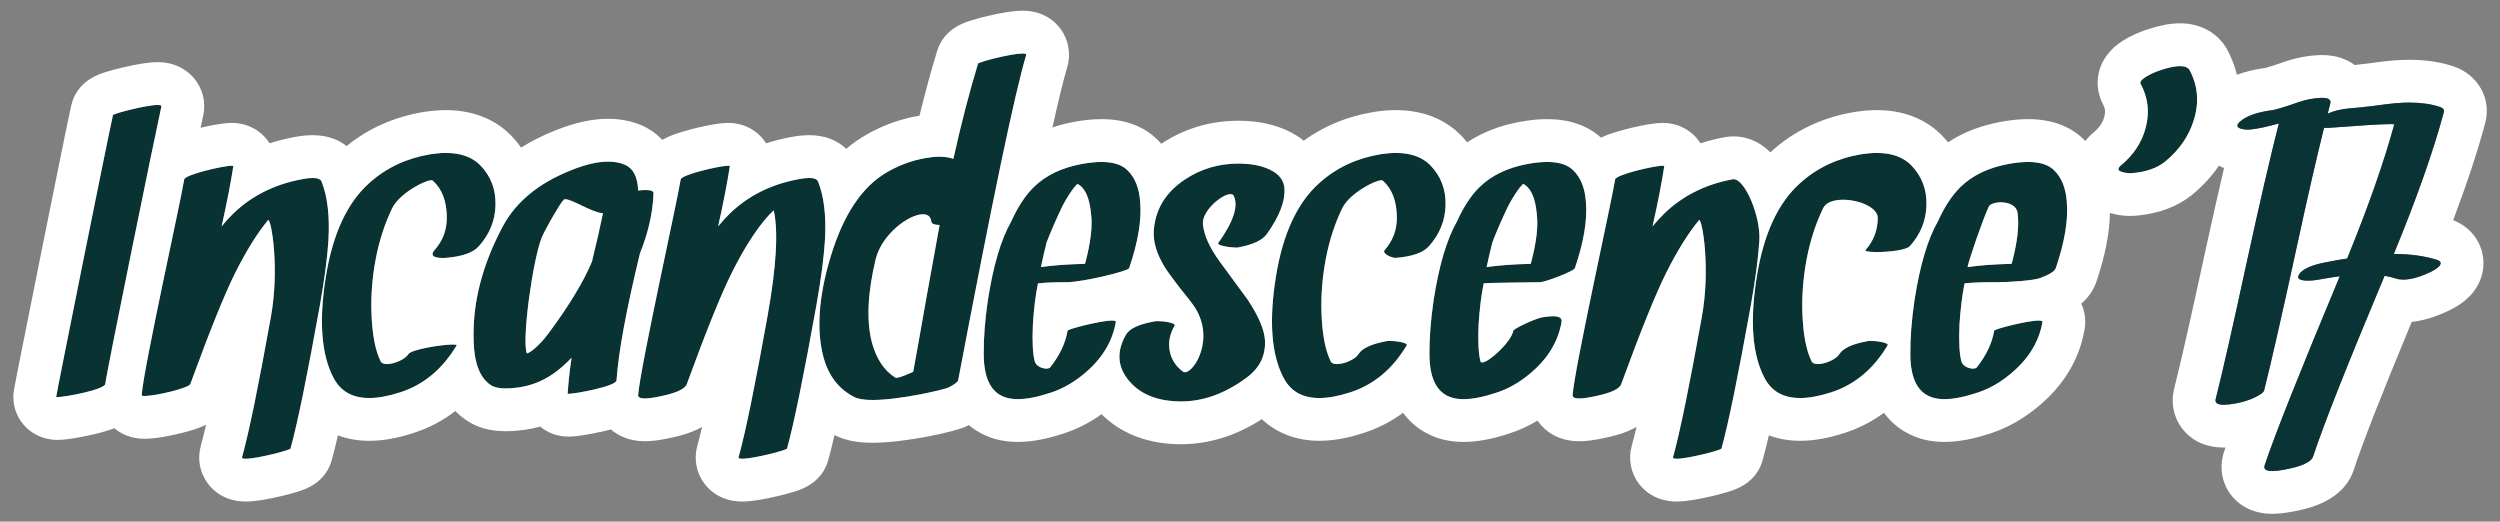 <?xml version="1.0" encoding="utf-8"?>
<!-- Generator: Adobe Illustrator 16.0.0, SVG Export Plug-In . SVG Version: 6.00 Build 0)  -->
<!DOCTYPE svg PUBLIC "-//W3C//DTD SVG 1.1//EN" "http://www.w3.org/Graphics/SVG/1.1/DTD/svg11.dtd">
<svg version="1.1" id="Layer_1" xmlns="http://www.w3.org/2000/svg" xmlns:xlink="http://www.w3.org/1999/xlink" x="0px" y="0px"
	 width="934.574px" height="194.99px" viewBox="0 0 934.574 194.99" enable-background="new 0 0 934.574 194.99"
	 xml:space="preserve">
<rect x="0" y="0" width="934.574" height="194.99" fill="#808080" stroke="none"/>
<g>
	<g>
		<path fill="#093333" d="M58.917,39.245c-4.25,0-16.56,3.21-16.7,3.81c-2.06,9.16-21.16,104.22-21.22,105.3
			c0,0.069,0.17,0.1,0.46,0.1c2.83,0,17.87-2.81,17.92-4.99c0.06-2.41,18.9-94.51,20.96-103.67
			C60.427,39.405,59.876,39.245,58.917,39.245z M120.207,67.875c-0.36-0.89-1.47-1.34-3.32-1.34c-1.12,0-2.5,0.16-4.15,0.49
			c-10.08,1.89-18.56,6.12-25.43,12.71c-1.54,1.49-3.03,3.12-4.46,4.89c1.94-8.64,3.4-16.14,4.38-22.5
			c0.01-0.11-0.21-0.17-0.61-0.17c-3.14,0-17.52,3.32-17.77,5.15c-1.09,7.27-15.15,70.38-15.89,80.57
			c-0.02,0.25,0.42,0.36,1.19,0.36c3.96,0,16.49-2.95,17.01-4.49c7.22-19.75,12.8-33.58,16.75-41.479
			c4.13-8.25,8.22-14.83,12.29-19.76c0.03-0.04,0.06-0.06,0.1-0.06c1.14,0,4.22,18.01,1.01,35.97
			c-4.64,25.88-8.24,43.46-10.82,52.73c-0.11,0.39,0.43,0.55,1.38,0.55c4.22,0,16.6-3.2,16.74-3.81c2.58-9.28,6.24-27.171,11-53.681
			c1.71-9.68,2.77-17.72,3.17-24.14C123.296,80.765,122.437,73.435,120.207,67.875z M162.887,96.135c0.7,0.21,1.55,0.31,2.57,0.31
			c0.41,0,0.84-0.02,1.3-0.05c6.13-0.52,10.22-1.98,12.28-4.38c3.95-4.41,6.01-9.45,6.19-15.12c0.22-5.95-1.69-11.02-5.76-15.2
			c-3.02-3.01-7.27-4.52-12.75-4.52c-1.8,0-3.73,0.16-5.8,0.48c-8.93,1.49-16.55,5.07-22.85,10.74
			c-8.24,7.33-13.65,18.95-16.23,34.87c-2.69,16.61-1.75,29.261,2.83,37.961c2.62,5.05,7.07,7.569,13.36,7.569
			c3.36,0,7.24-0.72,11.64-2.149c8.7-2.811,15.72-8.65,21.04-17.53c0.15-0.23-0.39-0.33-1.36-0.33c-4.04,0-15.57,1.8-16.68,3.6
			c-1.13,1.9-5.26,3.71-8,3.71c-1.14,0-2.04-0.31-2.39-1.05c-2.06-4.24-3.21-10.45-3.43-18.64c-0.18-6.47,0.37-13.021,1.63-19.67
			c1.31-6.87,3.38-13.19,6.18-18.98c2.72-5.43,12.05-10.36,14.59-10.36c0.24,0,0.42,0.05,0.53,0.14c3.49,3.09,5.24,7.73,5.24,13.92
			c0,4.58-1.52,8.58-4.56,12.02C161.316,94.795,161.457,95.685,162.887,96.135z M241.376,71.035c-0.78,0-1.72,0.06-2.81,0.19
			c-0.18-5.03-1.81-8.24-4.9-9.62c-1.84-0.8-3.94-1.19-6.32-1.19c-3.92,0-8.57,1.08-13.95,3.26c-11.91,4.75-20.33,11.62-25.25,20.61
			c-7.9,14.66-11.6,29.09-11.08,43.29c0.23,8.3,2.38,13.77,6.44,16.4c1.22,0.819,3.1,1.229,5.65,1.229c1.38,0,2.96-0.12,4.74-0.37
			c4.7-0.68,9.02-2.399,12.97-5.149c2.24-1.551,4.5-3.521,6.79-5.931c-0.69,4.7-1.18,9.17-1.46,13.4c-0.01,0.05,0.11,0.07,0.33,0.07
			c2.48,0,17.81-2.79,17.96-5.051c0.69-10.42,3.61-26.25,8.76-47.5c3.09-7.61,4.78-15.08,5.07-22.41
			C244.316,71.445,243.336,71.035,241.376,71.035z M221.296,97.775c-3.09,7.44-8.47,16.34-16.15,26.71
			c-3.46,4.71-7.17,7.569-8.06,7.569c-0.09,0-0.15-0.029-0.18-0.1c-1.84-5.15,2.29-35.1,5.67-43.29c1.26-2.98,6.72-12.57,8.16-14
			c0.13-0.13,0.33-0.19,0.59-0.19c2.5,0,10.49,5.18,13.86,5.18c0.08,0,0.16,0,0.23-0.01
			C224.507,84.175,223.126,90.215,221.296,97.775z M305.816,67.875c-0.36-0.89-1.47-1.34-3.32-1.34c-1.12,0-2.5,0.16-4.15,0.49
			c-10.08,1.89-18.56,6.12-25.43,12.71c-1.54,1.49-3.03,3.12-4.46,4.89c1.94-8.64,3.4-16.14,4.38-22.5
			c0.01-0.11-0.21-0.17-0.61-0.17c-3.14,0-17.52,3.32-17.78,5.15c-1.08,7.27-15.14,70.38-15.89,80.57
			c-0.06,0.851,0.77,1.28,2.5,1.28c1.41,0,3.41-0.29,6.01-0.85c5.84-1.21,9.07-2.721,9.7-4.561c7.22-19.75,12.8-33.58,16.75-41.479
			c4.12-8.25,8.22-14.83,12.28-19.76c1.04-1.25,2.18-2.49,3.44-3.69c1.77,7.85,1,21.05-2.32,39.6
			c-4.64,25.88-8.24,43.46-10.82,52.73c-0.11,0.39,0.43,0.55,1.38,0.55c4.22,0,16.6-3.2,16.74-3.81c2.58-9.28,6.24-27.171,11-53.681
			c1.71-9.68,2.77-17.72,3.17-24.14C308.907,80.765,308.046,73.435,305.816,67.875z M382.267,19.995c-4.2,0-16.49,3.17-16.67,3.82
			c-3.26,10.77-6.33,22.62-9.19,35.56c-1.57-0.53-3.33-0.8-5.26-0.8c-0.74,0-1.51,0.04-2.3,0.12c-6.01,0.63-11.71,2.49-17.09,5.58
			c-9.45,5.38-16.55,16.01-21.3,31.87c-4.41,14.71-5.3,27.11-2.67,37.18c1.84,7.05,5.7,12.09,11.6,15.12
			c1.48,0.77,3.9,1.08,6.81,1.08c10.28,0,26.58-3.84,28.23-4.601c2.35-1.149,3.61-2.09,3.78-2.84
			c12.77-67.22,21.24-107.73,25.43-121.53C383.747,20.165,383.217,19.995,382.267,19.995z M346.267,111.595
			c-2.35,13.4-3.98,22.54-4.89,27.4c-1.62,0.71-5.01,2.24-6.31,2.24c-0.17,0-0.3-0.03-0.39-0.09c-4.18-2.631-7.1-7.04-8.76-13.23
			c-2.06-8.13-1.58-18.49,1.46-31.09c2.31-9.3,12.39-16.72,17.62-16.72c1.76,0,2.98,0.83,3.16,2.72c0.06,0.8,1.09,1.23,3.09,1.29
			C349.987,90.875,348.327,100.035,346.267,111.595z M426.237,75.525c-0.35-5.15-1.92-9.11-4.73-11.85
			c-2.08-2.09-5.33-3.13-9.74-3.13c-2.12,0-4.52,0.24-7.18,0.72c-7.61,1.37-13.68,4.29-18.21,8.76c-3.09,3.04-5.87,7.27-8.33,12.71
			c-3.83,6.7-6.75,16.55-8.76,29.55c-1.09,7.5-1.6,14.17-1.54,20.01c0,9.51,2.97,15,8.93,16.49c1.14,0.29,2.42,0.43,3.82,0.43
			c3.4,0,7.56-0.83,12.5-2.489c4.18-1.37,8.21-3.66,12.11-6.87c6.75-5.551,10.76-12.051,12.02-19.5c0.06-0.37-0.48-0.521-1.42-0.521
			c-4.25,0-16.52,3.18-16.61,3.79c-0.81,4.69-2.98,9.271-6.53,13.74c-0.23,0.28-0.76,0.43-1.4,0.43c-1.57,0-3.87-0.88-4.36-2.75
			c-0.74-2.859-0.97-7.439-0.68-13.74c0.34-5.67,0.97-10.79,1.89-15.369c2.57-0.29,6.09-0.44,10.56-0.44c0.04,0,0.08,0.01,0.12,0.01
			c5.9,0,23.02-4.109,23.41-5.24C425.437,90.525,426.807,82.285,426.237,75.525z M405.617,98.625c-6.64,0.18-12.14,0.58-16.49,1.21
			c0.69-3.27,1.4-6.36,2.15-9.28c1.66-4.29,3.61-8.76,5.84-13.4c1.09-2.12,2.32-4.15,3.69-6.1c0.46-0.68,1.03-1.37,1.72-2.06
			c-0.05,0.04-0.08,0.05-0.08,0.05c0-0.02,0.11-0.12,0.34-0.31c0.23,0.12,0.51,0.29,0.86,0.52c2.29,1.72,3.69,5.24,4.2,10.56
			C408.487,84.455,407.737,90.725,405.617,98.625z M462.117,92.565c0.27,0,0.48-0.01,0.62-0.03c5.55-1.04,9.16-2.7,10.819-4.99
			c4.641-6.52,6.851-12.13,6.62-16.83c-0.12-3.26-2.01-5.73-5.67-7.39c-2.689-1.26-5.93-1.97-9.71-2.14c-0.6-0.03-1.2-0.04-1.8-0.04
			c-7.35,0-14,1.96-19.93,5.88c-6.98,4.58-10.88,10.68-11.68,18.29c-0.57,4.7,0.95,9.82,4.55,15.38c1.21,1.77,2.9,4.06,5.07,6.87
			c2.63,3.26,4.3,5.38,4.98,6.35c8.66,12.12,0.56,25.24-3.03,25.24c-0.28,0-0.53-0.08-0.75-0.24c-2.8-2.12-4.46-4.78-4.98-7.99
			c-0.51-3.09,0.12-6.16,1.89-9.189c0.59-1.03-4.12-1.7-6.38-1.7c-0.4,0-0.72,0.02-0.92,0.07c-5.9,1.029-9.5,2.659-10.82,4.89
			c-3.61,6.19-3.35,11.86,0.77,17.01c3.84,4.811,9.56,7.471,17.18,7.99c0.82,0.05,1.64,0.08,2.46,0.08
			c8.51,0,16.77-3.01,24.77-9.021c4.81-3.6,7.04-8.27,6.7-14c-0.29-3.949-2.439-8.96-6.45-15.029c-0.33-0.4-3.82-5.15-10.47-14.26
			c-3.78-5.21-5.87-9.84-6.27-13.91c-0.49-5.01,7.15-11.29,10.31-11.29c0.57,0,0.99,0.2,1.2,0.64c1.83,3.78-0.09,9.65-5.76,17.61
			C454.727,91.825,460.046,92.565,462.117,92.565z M521.756,96.405c0.05,0,0.11-0.01,0.16-0.01c6.13-0.52,10.22-1.98,12.28-4.38
			c3.95-4.41,6.01-9.45,6.189-15.12c0.221-5.95-1.689-11.02-5.76-15.2c-3.02-3.01-7.27-4.52-12.75-4.52c-1.8,0-3.729,0.16-5.8,0.48
			c-8.93,1.49-16.55,5.07-22.85,10.74c-8.24,7.33-13.65,18.95-16.23,34.87c-2.69,16.61-1.75,29.261,2.83,37.961
			c2.62,5.05,7.07,7.569,13.36,7.569c3.359,0,7.239-0.72,11.64-2.149c8.7-2.811,15.72-8.65,21.04-17.53
			c0.63-1.021-4.11-1.69-6.38-1.69c-0.4,0-0.72,0.021-0.92,0.061c-5.78,1.029-9.36,2.67-10.74,4.899c-1.13,1.9-5.26,3.71-8,3.71
			c-1.14,0-2.04-0.31-2.39-1.05c-2.061-4.24-3.21-10.45-3.44-18.64c-0.17-6.47,0.38-13.021,1.64-19.67
			c1.311-6.87,3.37-13.19,6.181-18.98c2.72-5.43,12.06-10.36,14.59-10.36c0.24,0,0.42,0.05,0.53,0.14
			c3.489,3.09,5.239,7.73,5.239,13.92c0,4.58-1.52,8.58-4.55,12.02C516.506,94.755,520.077,96.405,521.756,96.405z M592.867,75.525
			c-0.35-5.15-1.92-9.11-4.73-11.85c-2.09-2.09-5.33-3.13-9.739-3.13c-2.13,0-4.521,0.24-7.181,0.72
			c-7.609,1.38-13.68,4.3-18.21,8.76c-3.09,3.04-5.87,7.27-8.33,12.71c-3.83,6.7-6.75,16.55-8.76,29.55
			c-1.09,7.5-1.6,14.17-1.55,20.01c0,9.51,2.979,15.01,8.939,16.49c1.141,0.29,2.41,0.43,3.82,0.43c3.391,0,7.561-0.83,12.5-2.489
			c4.18-1.37,8.21-3.66,12.11-6.87c6.75-5.551,10.76-12.051,12.02-19.49c0.24-1.43-0.85-2.15-3.279-2.15
			c-1.08,0-2.421,0.15-4.021,0.431c-2.58,0.46-10.62,4.229-10.74,4.979c-0.699,4.13-9.149,11.88-11.63,11.88
			c-0.34,0-0.569-0.14-0.649-0.46c-0.74-2.859-0.971-7.439-0.69-13.74c0.35-5.67,0.98-10.79,1.89-15.369
			c2.58-0.29,19.87-0.381,21.131-0.44c1.949-0.05,12.569-4.09,12.97-5.23C592.056,90.525,593.437,82.285,592.867,75.525z
			 M572.247,98.625c-6.64,0.18-12.14,0.58-16.49,1.21c0.69-3.27,1.4-6.36,2.15-9.28c1.66-4.29,3.6-8.76,5.84-13.4
			c1.08-2.12,2.32-4.15,3.69-6.1c0.46-0.68,1.029-1.37,1.72-2.06c-0.05,0.04-0.08,0.05-0.08,0.05c0-0.02,0.11-0.12,0.34-0.31
			c0.23,0.12,0.51,0.29,0.851,0.52c2.3,1.72,3.699,5.24,4.21,10.56C575.107,84.455,574.367,90.725,572.247,98.625z M648.037,66.985
			c-0.12,0-0.25,0.01-0.37,0.04c-10.08,1.89-18.56,6.12-25.43,12.71c-1.54,1.49-3.03,3.12-4.47,4.89
			c1.949-8.64,3.409-16.14,4.39-22.5c0.01-0.11-0.21-0.17-0.61-0.17c-3.14,0-17.52,3.32-17.77,5.15
			c-1.09,7.28-15.15,70.38-15.891,80.57c-0.069,0.851,0.771,1.28,2.49,1.28c1.41,0,3.41-0.29,6.01-0.85
			c5.841-1.2,9.07-2.721,9.7-4.561c7.22-19.75,12.8-33.58,16.75-41.479c4.13-8.25,8.22-14.83,12.29-19.76
			c0.03-0.04,0.061-0.06,0.101-0.06c1.14,0,4.229,18.01,1.01,35.97c-4.641,25.88-8.24,43.46-10.82,52.73
			c-0.11,0.39,0.43,0.55,1.38,0.55c4.221,0,16.601-3.2,16.74-3.81c2.58-9.28,6.24-27.171,11-53.681c1.71-9.68,2.77-17.72,3.17-24.14
			C658.216,81.025,652.417,66.985,648.037,66.985z M701.596,94.225c4.49,0,11.08-0.71,12.37-2.21c3.95-4.41,6.011-9.45,6.19-15.12
			c0.22-5.95-1.69-11.02-5.76-15.2c-3.021-3.01-7.271-4.52-12.75-4.52c-1.801,0-3.74,0.16-5.801,0.48
			c-8.939,1.49-16.55,5.07-22.85,10.74c-8.24,7.33-13.66,18.95-16.229,34.87c-2.69,16.61-1.75,29.261,2.829,37.961
			c2.62,5.05,7.07,7.569,13.36,7.569c3.36,0,7.24-0.72,11.64-2.149c8.7-2.811,15.721-8.65,21.04-17.53
			c0.631-1.021-4.109-1.69-6.38-1.69c-0.399,0-0.72,0.021-0.92,0.061c-5.78,1.04-9.359,2.67-10.74,4.899
			c-1.13,1.9-5.26,3.71-8.01,3.71c-1.13,0-2.03-0.31-2.38-1.05c-2.06-4.24-3.21-10.45-3.439-18.64
			c-0.171-6.47,0.38-13.021,1.64-19.67c1.31-6.87,3.37-13.19,6.18-18.98c1.08-2.16,4.061-3.08,7.41-3.08
			c5.89,0,12.95,2.84,12.95,6.78c0,4.58-1.521,8.58-4.561,12.02C696.957,93.965,698.897,94.225,701.596,94.225z M772.636,75.525
			c-0.35-5.15-1.92-9.11-4.729-11.85c-2.08-2.09-5.33-3.13-9.74-3.13c-2.13,0-4.52,0.24-7.18,0.72c-7.62,1.37-13.69,4.29-18.21,8.76
			c-3.09,3.04-5.87,7.27-8.33,12.71c-3.84,6.7-6.76,16.55-8.76,29.55c-1.091,7.5-1.601,14.17-1.551,20.01c0,9.51,2.98,15,8.94,16.49
			c1.14,0.29,2.41,0.43,3.82,0.43c3.39,0,7.56-0.83,12.5-2.489c4.17-1.37,8.21-3.66,12.1-6.87c6.76-5.551,10.771-12.051,12.03-19.5
			c0.06-0.37-0.49-0.521-1.431-0.521c-4.25,0-16.51,3.18-16.609,3.79c-0.8,4.69-2.98,9.271-6.521,13.74
			c-0.239,0.28-0.76,0.43-1.399,0.43c-1.58,0-3.87-0.88-4.36-2.75c-0.74-2.859-0.97-7.439-0.689-13.74
			c0.35-5.67,0.979-10.79,1.89-15.369c2.58-0.29,6.1-0.44,10.57-0.44c0.25,0.01,0.5,0.01,0.76,0.01c5.79,0,14.25-0.62,16.93-1.55
			c3.5-1.32,5.44-2.55,5.84-3.69C771.827,90.525,773.207,82.285,772.636,75.525z M752.017,98.625
			c-6.641,0.18-12.141,0.58-16.49,1.21c0.689-3.27,5.76-18.04,7.99-22.68c0.46-0.9,2.38-1.52,4.47-1.52c2.83,0,5.97,1.12,6.26,4.18
			C754.876,84.455,754.136,90.725,752.017,98.625z M818.596,26.305c-0.59-1.06-1.81-1.59-3.67-1.59c-1.76,0-4.09,0.48-6.979,1.42
			c-2.29,0.75-4.2,1.61-5.75,2.58c-1.66,1.03-2.32,1.89-1.98,2.58c2.811,5.21,3.44,10.7,1.891,16.49c-1.431,5.44-4.49,10.1-9.19,14
			c-1.43,1.2-1.31,2.03,0.351,2.49c0.979,0.31,1.989,0.47,3.039,0.47c0.301,0,0.601-0.02,0.91-0.04c5.21-0.46,9.301-1.92,12.28-4.38
			c5.271-4.35,8.82-9.54,10.65-15.55C822.157,38.245,821.636,32.095,818.596,26.305z"/>
	</g>
	<path fill="none" d="M818.596,26.305c-0.59-1.06-1.81-1.59-3.67-1.59c-1.76,0-4.09,0.48-6.979,1.42c-2.29,0.75-4.2,1.61-5.75,2.58
		c-1.66,1.03-2.32,1.89-1.98,2.58c2.811,5.21,3.44,10.7,1.891,16.49c-1.431,5.44-4.49,10.1-9.19,14c-1.43,1.2-1.31,2.03,0.351,2.49
		c0.979,0.31,1.989,0.47,3.039,0.47c0.301,0,0.601-0.02,0.91-0.04c5.21-0.46,9.301-1.92,12.28-4.38
		c5.271-4.35,8.82-9.54,10.65-15.55C822.157,38.245,821.636,32.095,818.596,26.305z M405.106,66.675c0,0.06-0.03,0.09-0.09,0.09
		 M818.596,26.305c-0.59-1.06-1.81-1.59-3.67-1.59c-1.76,0-4.09,0.48-6.979,1.42c-2.29,0.75-4.2,1.61-5.75,2.58
		c-1.66,1.03-2.32,1.89-1.98,2.58c2.811,5.21,3.44,10.7,1.891,16.49c-1.431,5.44-4.49,10.1-9.19,14c-1.43,1.2-1.31,2.03,0.351,2.49
		c0.979,0.31,1.989,0.47,3.039,0.47c0.301,0,0.601-0.02,0.91-0.04c5.21-0.46,9.301-1.92,12.28-4.38
		c5.271-4.35,8.82-9.54,10.65-15.55C822.157,38.245,821.636,32.095,818.596,26.305z M818.596,26.305c-0.59-1.06-1.81-1.59-3.67-1.59
		c-1.76,0-4.09,0.48-6.979,1.42c-2.29,0.75-4.2,1.61-5.75,2.58c-1.66,1.03-2.32,1.89-1.98,2.58c2.811,5.21,3.44,10.7,1.891,16.49
		c-1.431,5.44-4.49,10.1-9.19,14c-1.43,1.2-1.31,2.03,0.351,2.49c0.979,0.31,1.989,0.47,3.039,0.47c0.301,0,0.601-0.02,0.91-0.04
		c5.21-0.46,9.301-1.92,12.28-4.38c5.271-4.35,8.82-9.54,10.65-15.55C822.157,38.245,821.636,32.095,818.596,26.305z"/>
	<path fill="#FFFFFF" d="M917.027,24.755c-4.82-1.59-10.311-2.4-16.311-2.4c-2.12,0-4.35,0.1-6.63,0.3h-0.1
		c-2.05,0.19-4.99,0.55-9,1.1c-2.04,0.25-3.58,0.43-4.75,0.54c-2.76-2.05-6.7-3.71-12.25-3.71c-0.57,0-1.16,0.02-1.771,0.06h-0.109
		c-2.84,0.18-5.771,0.66-8.74,1.42l-0.15,0.04l-0.149,0.04c-0.931,0.26-2.57,0.76-7.07,2.31c-1.81,0.58-2.72,0.83-3.08,0.93
		c-4.01,0.55-7.56,1.4-10.689,2.57c-0.771-3.11-1.921-6.15-3.46-9.08l-0.091-0.17l-0.09-0.17c-3.47-6.24-9.91-9.82-17.66-9.82
		c-3.489,0-7.399,0.73-11.939,2.21c-3.53,1.15-6.57,2.53-9.24,4.2c-10.22,6.35-11.229,16.54-7.84,23.32l0.11,0.22l0.109,0.21
		c0.88,1.62,1.021,2.92,0.53,4.77l-0.01,0.03l-0.011,0.03c-0.359,1.37-1.159,3.46-3.93,5.76l-0.08,0.06
		c-1.16,0.98-2.18,2.05-3.05,3.19c-0.14-0.14-0.271-0.28-0.41-0.42c-5.18-5.15-12.25-7.76-21-7.76c-3.12,0-6.399,0.32-10.04,0.99
		c-7.57,1.36-14.229,3.94-19.89,7.68c-0.74-0.91-1.53-1.8-2.37-2.67l-0.16-0.16c-4.2-4.2-11.79-9.21-24.06-9.21
		c-2.62,0-5.41,0.23-8.29,0.69l-0.07,0.01l-0.07,0.01c-11.93,1.99-22.319,6.9-30.89,14.6c-0.17,0.15-0.34,0.3-0.51,0.45
		c-4.96-4.89-10.19-5.94-13.78-5.94c-1.13,0-2.27,0.1-3.38,0.32c-3.09,0.58-6.08,1.34-8.96,2.27c-0.48-0.77-1.03-1.5-1.65-2.19
		c-1.81-2.03-5.85-5.43-12.5-5.43c-4.52,0-11.89,1.85-14.05,2.42c-2.82,0.74-5.24,1.51-7.18,2.28c-0.641,0.25-1.24,0.52-1.82,0.79
		c-5.09-4.58-11.84-6.91-20.1-6.91c-3.11,0-6.4,0.32-10.04,0.98c-7.57,1.37-14.23,3.95-19.891,7.69
		c-0.739-0.91-1.529-1.81-2.37-2.67l-0.079-0.08l-0.07-0.08c-4.21-4.2-11.79-9.21-24.07-9.21c-2.62,0-5.41,0.23-8.29,0.68
		l-0.069,0.02l-0.07,0.01c-9.78,1.63-18.53,5.22-26.08,10.71c-1.811-1.47-3.88-2.75-6.19-3.8c-4.56-2.12-9.83-3.33-15.649-3.59
		c-0.87-0.04-1.71-0.06-2.53-0.06c-5.25,0-10.29,0.72-15.09,2.14c-4.8,1.43-9.36,3.56-13.64,6.39c-0.04,0.02-0.09,0.05-0.13,0.08
		c-0.44-0.5-0.89-0.98-1.37-1.45c-5.18-5.15-12.24-7.76-21-7.76c-3.11,0-6.4,0.32-10.04,0.98c-2.9,0.53-5.66,1.23-8.29,2.11
		c2.33-10.51,4.17-18.01,5.51-22.44l0.01-0.04l0.01-0.04c1.46-4.91,0.51-10.29-2.55-14.38c-1.87-2.51-6.2-6.73-14.15-6.73
		c-3.21,0-7.79,0.71-13.59,2.11c-1.51,0.37-3.73,0.93-5.76,1.57c-2.52,0.79-10.16,3.17-12.65,11.57c-2.27,7.46-4.45,15.5-6.53,24
		c-6.97,1.15-13.65,3.54-19.92,7.14c-2.63,1.49-5.11,3.25-7.46,5.25c-2.82-2.68-7.21-5.1-13.86-5.1c-2.15,0-4.49,0.25-7.15,0.77
		c-3.09,0.58-6.08,1.34-8.96,2.28c-0.49-0.77-1.04-1.51-1.66-2.2c-1.81-2.03-5.85-5.43-12.5-5.43c-4.52,0-11.89,1.85-14.04,2.42
		c-2.83,0.74-5.24,1.51-7.19,2.28c-1.26,0.5-2.39,1.05-3.42,1.63c-2.71-2.88-5.59-4.49-7.41-5.29l-0.06-0.03l-0.06-0.03
		c-3.85-1.67-8.13-2.52-12.7-2.52c-6.04,0-12.57,1.44-19.94,4.42c-4.58,1.83-8.79,3.95-12.62,6.34c-1.14-1.62-2.42-3.17-3.85-4.63
		l-0.07-0.08l-0.08-0.08c-4.21-4.2-11.79-9.21-24.07-9.21c-2.62,0-5.41,0.23-8.29,0.68l-0.07,0.01l-0.07,0.01
		c-10.94,1.83-20.59,6.11-28.72,12.74c-2.81-2.24-6.89-4.08-12.68-4.08c-2.15,0-4.49,0.25-7.15,0.77c-3.09,0.58-6.08,1.34-8.96,2.28
		c-0.49-0.77-1.04-1.51-1.66-2.2c-1.81-2.03-5.85-5.43-12.49-5.43c-3.42,0-8.45,1.05-11.64,1.82c0.42-2.01,0.75-3.53,0.96-4.47
		l0.02-0.06l0.01-0.07c1.05-4.85-0.13-9.83-3.24-13.68c-1.88-2.33-6.18-6.25-13.81-6.25h-0.01c-3.22,0-7.82,0.72-13.65,2.13
		c-2.11,0.51-4.15,1.06-5.73,1.55c-2.67,0.83-10.79,3.36-12.91,12.54l-0.01,0.04l-0.01,0.04c-1.12,4.98-6.64,32.21-11.43,56.04
		c-10.04,49.9-10.07,50.45-10.15,51.93l-0.03,0.421v0.43c0,9.02,7.23,16.09,16.46,16.09c4.65,0,12.78-1.89,13.69-2.11
		c3-0.71,5.55-1.47,7.58-2.26c2.41,2.03,6.09,3.95,11.42,3.95c4.65,0,11.13-1.5,13.7-2.15c2.59-0.649,5.97-1.5,9.19-3.109
		c-0.72,3.13-1.37,5.76-1.97,7.89l-0.01,0.05l-0.01,0.061c-1.34,4.939-0.33,10.1,2.78,14.16c1.87,2.449,6.19,6.56,14.04,6.56
		c3.21,0,7.8-0.71,13.65-2.12c2.12-0.51,4.16-1.06,5.74-1.55c2.63-0.811,10.52-3.26,12.82-12.04c0.69-2.48,1.44-5.49,2.25-9.021
		c3.58,1.33,7.51,2.03,11.7,2.03c5.1,0,10.53-0.96,16.59-2.939c5.71-1.841,10.92-4.58,15.6-8.19c1.36,1.39,2.87,2.62,4.53,3.7
		c3.92,2.59,8.64,3.84,14.41,3.84c2.12,0,4.38-0.17,6.9-0.51l0.08-0.01l0.08-0.011c1.95-0.29,3.86-0.689,5.73-1.21
		c2.17,1.811,5.66,3.761,10.58,3.761c4.54,0,13.16-2.021,13.52-2.101c0.82-0.189,1.6-0.39,2.34-0.59c2.57,2.24,6.63,4.42,12.67,4.42
		c2.6,0,5.56-0.38,9.31-1.2c2.63-0.54,7.52-1.56,12.09-4.14c-0.65,2.76-1.24,5.11-1.78,7.05l-0.01,0.05l-0.01,0.061
		c-1.34,4.939-0.33,10.1,2.78,14.16c1.87,2.449,6.2,6.56,14.04,6.56c3.21,0,7.8-0.71,13.65-2.12c2.12-0.51,4.16-1.06,5.74-1.55
		c2.63-0.82,10.52-3.26,12.82-12.04c0.7-2.521,1.46-5.57,2.28-9.16c0.03,0.021,0.07,0.03,0.1,0.05c3.76,1.94,8.26,2.851,14.13,2.851
		c11.89,0,30.46-4.011,34.91-6.061l0.17-0.08l0.17-0.08c0.22-0.109,0.47-0.229,0.74-0.369c3.88,3.239,7.97,4.72,10.61,5.38
		c2.4,0.6,4.99,0.899,7.7,0.899c5.18,0,10.92-1.08,17.55-3.3c4.76-1.58,9.38-3.939,13.77-7.06c5.04,5.06,13.24,10.229,26.05,11.1
		c1.18,0.08,2.37,0.12,3.54,0.12c10.52,0,20.69-3.15,30.3-9.37c5.54,5.22,12.99,8.09,21.48,8.09c5.1,0,10.529-0.96,16.59-2.939
		c5.359-1.73,10.279-4.24,14.729-7.54c4.8,6.6,11.261,9.08,14.92,10c2.4,0.6,4.99,0.899,7.7,0.899c5.18,0,10.92-1.08,17.55-3.31
		c3.46-1.141,6.841-2.7,10.11-4.66c0.48,0.71,1.01,1.39,1.6,2.02c2.41,2.601,6.79,5.69,13.99,5.69c2.601,0,5.561-0.38,9.32-1.2
		c2.63-0.54,7.51-1.56,12.08-4.14c-0.65,2.76-1.24,5.11-1.78,7.05l-0.01,0.05l-0.01,0.061c-1.341,4.939-0.33,10.1,2.779,14.16
		c1.87,2.449,6.19,6.56,14.04,6.56c3.2,0,7.8-0.71,13.65-2.12c2.12-0.51,4.16-1.06,5.74-1.55c2.63-0.82,10.51-3.26,12.81-12.021
		c0.69-2.5,1.44-5.5,2.26-9.04c3.57,1.33,7.511,2.03,11.7,2.03c5.1,0,10.521-0.96,16.59-2.939c5.36-1.73,10.28-4.24,14.73-7.54
		c4.8,6.6,11.26,9.08,14.92,10c2.399,0.6,4.99,0.899,7.7,0.899c5.17,0,10.899-1.08,17.529-3.3c6.04-1.99,11.851-5.26,17.25-9.71
		c9.78-8.03,15.71-17.85,17.63-29.18c0.54-3.28,0.091-6.57-1.25-9.5c2.29-1.98,4.36-4.57,5.561-7.99l0.02-0.05l0.021-0.061
		c3.28-9.62,4.96-18.12,5.1-25.8c2.44,0.74,4.98,1.11,7.55,1.11c0.74,0,1.5-0.03,2.25-0.09h0.03l0.03-0.01
		c8.47-0.74,15.56-3.43,21.07-7.98c3.89-3.22,7.17-6.8,9.819-10.72c0.61,0.33,1.24,0.63,1.9,0.9c-2.12,9.07-4.48,19.58-7.07,31.43
		c-5.09,23.61-8.979,40.78-11.569,51.05c-1.33,5.35-0.2,10.819,3.1,15.04c2.479,3.18,7.18,6.96,15.46,6.96h0.63
		c-0.2,0.58-0.38,1.13-0.56,1.649c-1.78,5.5-0.92,11.221,2.359,15.73c2.011,2.76,6.721,7.399,15.7,7.399
		c2.15,0,4.561-0.26,7.37-0.779c5.22-0.96,19.14-3.53,23.12-15.771c3.189-9.78,10.46-28.33,21.62-55.18
		c4.25-0.46,8.779-1.83,13.75-4.16l0.069-0.03l0.07-0.029c3.1-1.49,5.6-3.2,7.64-5.25l0.301-0.301l0.29-0.31
		c4.18-4.65,5.67-10.61,4.09-16.36c-1.46-5.32-5.32-9.48-10.7-11.6c5.11-13.54,9.12-25.7,11.97-36.32
		C931.477,36.875,926.306,27.775,917.027,24.755z M39.376,143.465c-0.05,2.181-15.09,4.99-17.92,4.99c-0.29,0-0.46-0.03-0.46-0.1
		c0.06-1.08,19.16-96.14,21.22-105.3c0.14-0.6,12.45-3.81,16.7-3.81c0.96,0,1.51,0.16,1.42,0.55
		C58.277,48.955,39.437,141.055,39.376,143.465z M119.606,114.005c-4.76,26.51-8.42,44.4-11,53.681
		c-0.14,0.609-12.52,3.81-16.74,3.81c-0.95,0-1.49-0.16-1.38-0.55c2.58-9.271,6.18-26.851,10.82-52.73
		c3.21-17.96,0.13-35.97-1.01-35.97c-0.04,0-0.07,0.02-0.1,0.06c-4.07,4.93-8.16,11.51-12.29,19.76
		c-3.95,7.899-9.53,21.729-16.75,41.479c-0.52,1.54-13.05,4.49-17.01,4.49c-0.77,0-1.21-0.11-1.19-0.36
		c0.74-10.189,14.8-73.3,15.89-80.57c0.25-1.83,14.63-5.15,17.77-5.15c0.4,0,0.62,0.06,0.61,0.17c-0.98,6.36-2.44,13.86-4.38,22.5
		c1.43-1.77,2.92-3.4,4.46-4.89c6.87-6.59,15.35-10.82,25.43-12.71c1.65-0.33,3.03-0.49,4.15-0.49c1.85,0,2.96,0.45,3.32,1.34
		c2.23,5.56,3.09,12.89,2.57,21.99C122.376,96.285,121.316,104.325,119.606,114.005z M161.777,67.535
		c-0.11-0.09-0.29-0.14-0.53-0.14c-2.54,0-11.87,4.93-14.59,10.36c-2.8,5.79-4.87,12.11-6.18,18.98
		c-1.26,6.649-1.81,13.2-1.63,19.67c0.22,8.189,1.37,14.399,3.43,18.64c0.35,0.74,1.25,1.05,2.39,1.05c2.74,0,6.87-1.81,8-3.71
		c1.11-1.8,12.64-3.6,16.68-3.6c0.97,0,1.51,0.1,1.36,0.33c-5.32,8.88-12.34,14.72-21.04,17.53c-4.4,1.43-8.28,2.149-11.64,2.149
		c-6.29,0-10.74-2.52-13.36-7.569c-4.58-8.7-5.52-21.351-2.83-37.961c2.58-15.919,7.99-27.54,16.23-34.87
		c6.3-5.67,13.92-9.25,22.85-10.74c2.07-0.32,4-0.48,5.8-0.48c5.48,0,9.73,1.51,12.75,4.52c4.07,4.18,5.98,9.25,5.76,15.2
		c-0.18,5.67-2.24,10.71-6.19,15.12c-2.06,2.4-6.15,3.86-12.28,4.38c-0.46,0.03-0.89,0.05-1.3,0.05c-1.02,0-1.87-0.1-2.57-0.31
		c-1.43-0.45-1.57-1.34-0.43-2.66c3.04-3.44,4.56-7.44,4.56-12.02C167.017,75.265,165.267,70.625,161.777,67.535z M212.527,147.226
		c-0.22,0-0.34-0.021-0.33-0.07c0.28-4.23,0.77-8.7,1.46-13.4c-2.29,2.41-4.55,4.38-6.79,5.931c-3.95,2.75-8.27,4.47-12.97,5.149
		c-1.78,0.25-3.36,0.37-4.74,0.37c-2.55,0-4.43-0.41-5.65-1.229c-4.06-2.631-6.21-8.101-6.44-16.4
		c-0.52-14.2,3.18-28.63,11.08-43.29c4.92-8.99,13.34-15.86,25.25-20.61c5.38-2.18,10.03-3.26,13.95-3.26
		c2.38,0,4.48,0.39,6.32,1.19c3.09,1.38,4.72,4.59,4.9,9.62c1.09-0.13,2.03-0.19,2.81-0.19c1.96,0,2.94,0.41,2.94,1.23
		c-0.29,7.33-1.98,14.8-5.07,22.41c-5.15,21.25-8.07,37.08-8.76,47.5C230.336,144.436,215.007,147.226,212.527,147.226z
		 M305.217,114.005c-4.76,26.51-8.42,44.4-11,53.681c-0.14,0.609-12.52,3.81-16.74,3.81c-0.95,0-1.49-0.16-1.38-0.55
		c2.58-9.271,6.18-26.851,10.82-52.73c3.32-18.55,4.09-31.75,2.32-39.6c-1.26,1.2-2.4,2.44-3.44,3.69
		c-4.06,4.93-8.16,11.51-12.28,19.76c-3.95,7.899-9.53,21.729-16.75,41.479c-0.63,1.84-3.86,3.351-9.7,4.561
		c-2.6,0.56-4.6,0.85-6.01,0.85c-1.73,0-2.56-0.43-2.5-1.28c0.75-10.189,14.81-73.3,15.89-80.57c0.26-1.83,14.64-5.15,17.78-5.15
		c0.4,0,0.62,0.06,0.61,0.17c-0.98,6.36-2.44,13.86-4.38,22.5c1.43-1.77,2.92-3.4,4.46-4.89c6.87-6.59,15.35-10.82,25.43-12.71
		c1.65-0.33,3.03-0.49,4.15-0.49c1.85,0,2.96,0.45,3.32,1.34c2.23,5.56,3.09,12.89,2.57,21.99
		C307.987,96.285,306.927,104.325,305.217,114.005z M358.207,142.085c-0.17,0.75-1.43,1.69-3.78,2.84
		c-1.65,0.761-17.95,4.601-28.23,4.601c-2.91,0-5.33-0.311-6.81-1.08c-5.9-3.03-9.76-8.07-11.6-15.12
		c-2.63-10.07-1.74-22.47,2.67-37.18c4.75-15.86,11.85-26.49,21.3-31.87c5.38-3.09,11.08-4.95,17.09-5.58
		c0.79-0.08,1.56-0.12,2.3-0.12c1.93,0,3.69,0.27,5.26,0.8c2.86-12.94,5.93-24.79,9.19-35.56c0.18-0.65,12.47-3.82,16.67-3.82
		c0.95,0,1.48,0.17,1.37,0.56C379.447,34.355,370.977,74.865,358.207,142.085z M405.106,139.855c-3.9,3.21-7.93,5.5-12.11,6.87
		c-4.94,1.659-9.1,2.489-12.5,2.489c-1.4,0-2.68-0.14-3.82-0.43c-5.96-1.49-8.93-6.98-8.93-16.49c-0.06-5.84,0.45-12.51,1.54-20.01
		c2.01-13,4.93-22.85,8.76-29.55c2.46-5.44,5.24-9.67,8.33-12.71c4.53-4.47,10.6-7.39,18.21-8.76c2.66-0.48,5.06-0.72,7.18-0.72
		c4.41,0,7.66,1.04,9.74,3.13c2.81,2.74,4.38,6.7,4.73,11.85c0.57,6.76-0.8,15-4.13,24.74c-0.39,1.131-17.51,5.24-23.41,5.24
		c-0.04,0-0.08-0.01-0.12-0.01c-4.47,0-7.99,0.15-10.56,0.44c-0.92,4.579-1.55,9.699-1.89,15.369
		c-0.29,6.301-0.06,10.881,0.68,13.74c0.49,1.87,2.79,2.75,4.36,2.75c0.64,0,1.17-0.149,1.4-0.43c3.55-4.47,5.72-9.05,6.53-13.74
		c0.09-0.61,12.36-3.79,16.61-3.79c0.94,0,1.48,0.15,1.42,0.521C415.867,127.805,411.856,134.305,405.106,139.855z M461.197,73.205
		c-0.21-0.44-0.63-0.64-1.2-0.64c-3.16,0-10.8,6.28-10.31,11.29c0.4,4.07,2.49,8.7,6.27,13.91c6.65,9.11,10.14,13.86,10.47,14.26
		c4.01,6.069,6.16,11.08,6.45,15.029c0.34,5.73-1.89,10.4-6.7,14c-8,6.011-16.26,9.021-24.77,9.021c-0.82,0-1.64-0.03-2.46-0.08
		c-7.62-0.52-13.34-3.18-17.18-7.99c-4.12-5.149-4.38-10.819-0.77-17.01c1.32-2.23,4.92-3.86,10.82-4.89
		c0.2-0.051,0.52-0.07,0.92-0.07c2.26,0,6.97,0.67,6.38,1.7c-1.77,3.029-2.4,6.1-1.89,9.189c0.52,3.21,2.18,5.87,4.98,7.99
		c0.22,0.16,0.47,0.24,0.75,0.24c3.59,0,11.69-13.12,3.03-25.24c-0.68-0.97-2.35-3.09-4.98-6.35c-2.17-2.811-3.86-5.101-5.07-6.87
		c-3.6-5.56-5.12-10.68-4.55-15.38c0.8-7.61,4.7-13.71,11.68-18.29c5.93-3.92,12.58-5.88,19.93-5.88c0.6,0,1.2,0.01,1.8,0.04
		c3.78,0.17,7.021,0.88,9.71,2.14c3.66,1.66,5.55,4.13,5.67,7.39c0.23,4.7-1.979,10.31-6.62,16.83
		c-1.659,2.29-5.27,3.95-10.819,4.99c-0.14,0.02-0.35,0.03-0.62,0.03c-2.07,0-7.39-0.74-6.68-1.75
		C461.106,82.855,463.027,76.985,461.197,73.205z M521.917,96.395c-0.05,0-0.11,0.01-0.16,0.01c-1.68,0-5.25-1.65-4.13-2.93
		c3.03-3.44,4.55-7.44,4.55-12.02c0-6.19-1.75-10.83-5.239-13.92c-0.11-0.09-0.29-0.14-0.53-0.14c-2.53,0-11.87,4.93-14.59,10.36
		c-2.811,5.79-4.87,12.11-6.181,18.98c-1.26,6.649-1.81,13.2-1.64,19.67c0.23,8.189,1.38,14.399,3.44,18.64
		c0.35,0.74,1.25,1.05,2.39,1.05c2.74,0,6.87-1.81,8-3.71c1.38-2.229,4.96-3.87,10.74-4.899c0.2-0.04,0.52-0.061,0.92-0.061
		c2.27,0,7.01,0.67,6.38,1.69c-5.32,8.88-12.34,14.72-21.04,17.53c-4.4,1.43-8.28,2.149-11.64,2.149c-6.29,0-10.74-2.52-13.36-7.569
		c-4.58-8.7-5.521-21.351-2.83-37.961c2.58-15.919,7.99-27.54,16.23-34.87c6.3-5.67,13.92-9.25,22.85-10.74
		c2.07-0.32,4-0.48,5.8-0.48c5.48,0,9.73,1.51,12.75,4.52c4.07,4.18,5.98,9.25,5.76,15.2c-0.18,5.67-2.239,10.71-6.189,15.12
		C532.136,94.415,528.046,95.875,521.917,96.395z M583.756,120.365c-1.26,7.439-5.27,13.939-12.02,19.49
		c-3.9,3.21-7.931,5.5-12.11,6.87c-4.939,1.659-9.109,2.489-12.5,2.489c-1.41,0-2.68-0.14-3.82-0.43
		c-5.96-1.48-8.939-6.98-8.939-16.49c-0.05-5.84,0.46-12.51,1.55-20.01c2.01-13,4.93-22.85,8.76-29.55
		c2.46-5.44,5.24-9.67,8.33-12.71c4.53-4.46,10.601-7.38,18.21-8.76c2.66-0.48,5.051-0.72,7.181-0.72c4.409,0,7.649,1.04,9.739,3.13
		c2.811,2.74,4.381,6.7,4.73,11.85c0.57,6.76-0.811,15-4.13,24.74c-0.4,1.141-11.021,5.181-12.97,5.23
		c-1.261,0.06-18.551,0.15-21.131,0.44c-0.909,4.579-1.54,9.699-1.89,15.369c-0.28,6.301-0.05,10.881,0.69,13.74
		c0.08,0.32,0.31,0.46,0.649,0.46c2.48,0,10.931-7.75,11.63-11.88c0.12-0.75,8.16-4.52,10.74-4.979c1.6-0.28,2.94-0.431,4.021-0.431
		C582.907,118.215,583.997,118.936,583.756,120.365z M654.537,114.005c-4.76,26.51-8.42,44.4-11,53.681
		c-0.14,0.609-12.52,3.81-16.74,3.81c-0.95,0-1.49-0.16-1.38-0.55c2.58-9.271,6.18-26.851,10.82-52.73
		c3.22-17.96,0.13-35.97-1.01-35.97c-0.04,0-0.07,0.02-0.101,0.06c-4.07,4.93-8.16,11.51-12.29,19.76
		c-3.95,7.899-9.53,21.729-16.75,41.479c-0.63,1.84-3.859,3.36-9.7,4.561c-2.6,0.56-4.6,0.85-6.01,0.85c-1.72,0-2.56-0.43-2.49-1.28
		c0.74-10.189,14.801-73.29,15.891-80.57c0.25-1.83,14.63-5.15,17.77-5.15c0.4,0,0.62,0.06,0.61,0.17
		c-0.98,6.36-2.44,13.86-4.39,22.5c1.439-1.77,2.93-3.4,4.47-4.89c6.87-6.59,15.35-10.82,25.43-12.71c0.12-0.03,0.25-0.04,0.37-0.04
		c4.38,0,10.18,14.04,9.67,22.88C657.306,96.285,656.247,104.325,654.537,114.005z M701.596,94.225c-2.699,0-4.64-0.26-4.21-0.75
		c3.04-3.44,4.561-7.44,4.561-12.02c0-3.94-7.061-6.78-12.95-6.78c-3.35,0-6.33,0.92-7.41,3.08c-2.81,5.79-4.87,12.11-6.18,18.98
		c-1.26,6.649-1.811,13.2-1.64,19.67c0.229,8.189,1.38,14.399,3.439,18.64c0.35,0.74,1.25,1.05,2.38,1.05
		c2.75,0,6.88-1.81,8.01-3.71c1.381-2.229,4.96-3.859,10.74-4.899c0.2-0.04,0.521-0.061,0.92-0.061c2.271,0,7.011,0.67,6.38,1.69
		c-5.319,8.88-12.34,14.72-21.04,17.53c-4.399,1.43-8.279,2.149-11.64,2.149c-6.29,0-10.74-2.52-13.36-7.569
		c-4.579-8.7-5.52-21.351-2.829-37.961c2.569-15.919,7.989-27.54,16.229-34.87c6.3-5.67,13.91-9.25,22.85-10.74
		c2.061-0.32,4-0.48,5.801-0.48c5.479,0,9.729,1.51,12.75,4.52c4.069,4.18,5.979,9.25,5.76,15.2c-0.18,5.67-2.24,10.71-6.19,15.12
		C712.676,93.515,706.086,94.225,701.596,94.225z M768.506,100.265c-0.399,1.141-2.34,2.37-5.84,3.69
		c-2.68,0.93-11.14,1.55-16.93,1.55c-0.26,0-0.51,0-0.76-0.01c-4.471,0-7.99,0.15-10.57,0.44c-0.91,4.579-1.54,9.699-1.89,15.369
		c-0.28,6.301-0.051,10.881,0.689,13.74c0.49,1.87,2.78,2.75,4.36,2.75c0.64,0,1.16-0.149,1.399-0.43
		c3.54-4.47,5.721-9.05,6.521-13.74c0.1-0.61,12.359-3.79,16.609-3.79c0.94,0,1.49,0.15,1.431,0.521
		c-1.26,7.449-5.271,13.949-12.03,19.5c-3.89,3.21-7.93,5.5-12.1,6.87c-4.94,1.659-9.11,2.489-12.5,2.489
		c-1.41,0-2.681-0.14-3.82-0.43c-5.96-1.49-8.94-6.98-8.94-16.49c-0.05-5.84,0.46-12.51,1.551-20.01c2-13,4.92-22.85,8.76-29.55
		c2.46-5.44,5.24-9.67,8.33-12.71c4.52-4.47,10.59-7.39,18.21-8.76c2.66-0.48,5.05-0.72,7.18-0.72c4.41,0,7.66,1.04,9.74,3.13
		c2.81,2.74,4.38,6.7,4.729,11.85C773.207,82.285,771.827,90.525,768.506,100.265z M820.147,44.775
		c-1.83,6.01-5.38,11.2-10.65,15.55c-2.979,2.46-7.07,3.92-12.28,4.38c-0.31,0.02-0.609,0.04-0.91,0.04
		c-1.05,0-2.06-0.16-3.039-0.47c-1.66-0.46-1.78-1.29-0.351-2.49c4.7-3.9,7.76-8.56,9.19-14c1.55-5.79,0.92-11.28-1.891-16.49
		c-0.34-0.69,0.32-1.55,1.98-2.58c1.55-0.97,3.46-1.83,5.75-2.58c2.89-0.94,5.22-1.42,6.979-1.42c1.86,0,3.08,0.53,3.67,1.59
		C821.636,32.095,822.157,38.245,820.147,44.775z M913.596,41.855c-3.949,14.72-10.189,32.41-18.72,53.08
		c6.01,0,11.33,0.72,15.97,2.15c1.66,0.51,1.98,1.351,0.95,2.49c-0.75,0.74-1.84,1.46-3.27,2.15c-3.99,1.859-7.34,2.8-10.07,2.8
		c-1.03,0-1.96-0.13-2.81-0.4c-1.261-0.399-2.66-0.74-4.21-1.03c-14.03,33.44-22.931,55.94-26.71,67.511
		c-0.69,2.12-4.301,3.779-10.82,4.979c-1.82,0.34-3.3,0.51-4.45,0.51c-2.37,0-3.32-0.71-2.86-2.14
		c3.5-10.65,12.86-34.21,28.091-70.69c-2.23,0.29-4.92,0.721-8.07,1.29c-1.19,0.24-2.45,0.36-3.76,0.36
		c-0.261,0-0.53-0.01-0.79-0.02c-2.471-0.11-3.38-0.801-2.75-2.061c1.14-2.17,4.72-3.81,10.729-4.89c2.92-0.58,5.38-1.01,7.391-1.29
		c7.899-19.36,13.77-36.08,17.609-50.16c-0.24-0.06-0.76-0.09-1.55-0.09c-3.17,0-10.76,0.46-22.76,1.38
		c-0.37,0.02-0.74,0.04-1.09,0.04c-0.29,0-0.57-0.01-0.851-0.03c-2.939,11.78-6.33,26.6-10.189,44.48
		c-5.551,25.541-9.62,43.4-12.19,53.59c-0.17,0.81-1.439,1.75-3.78,2.84c-2.119,0.97-4.47,1.69-7.05,2.15
		c-1.72,0.31-3.149,0.46-4.26,0.46c-2.38,0-3.39-0.7-3.04-2.101c2.64-10.479,6.53-27.649,11.69-51.53
		c4.859-22.27,8.84-39.45,11.93-51.54c-4.01,1.15-7.44,1.89-10.3,2.24c-0.46,0.05-0.91,0.08-1.351,0.08c-0.88,0-1.72-0.11-2.52-0.34
		c-1.601-0.52-1.75-1.38-0.431-2.58c2.351-2.17,6.44-3.63,12.28-4.38c1.03-0.17,2.87-0.69,5.5-1.54c3.15-1.09,5.24-1.78,6.271-2.07
		c2-0.51,3.92-0.83,5.76-0.94c0.3-0.02,0.6-0.03,0.87-0.03c2.47,0,3.52,0.7,3.16,2.09c-0.32,1.22-0.65,2.49-0.99,3.8
		c2.35-1.05,5.21-1.71,8.57-2c1.89-0.11,4.659-0.4,8.329-0.85c3.78-0.52,6.58-0.86,8.421-1.03c1.829-0.16,3.569-0.24,5.239-0.24
		c4.33,0,8.11,0.54,11.33,1.61C913.306,40.365,913.827,40.995,913.596,41.855z"/>
	<path fill="#FFFFFF" d="M752.017,98.625c-6.641,0.18-12.141,0.58-16.49,1.21c0.689-3.27,5.76-18.04,7.99-22.68
		c0.46-0.9,2.38-1.52,4.47-1.52c2.83,0,5.97,1.12,6.26,4.18C754.876,84.455,754.136,90.725,752.017,98.625z"/>
	<path fill="#FFFFFF" d="M572.247,98.625c-6.64,0.18-12.14,0.58-16.49,1.21c0.69-3.27,1.4-6.36,2.15-9.28
		c1.66-4.29,3.6-8.76,5.84-13.4c1.08-2.12,2.32-4.15,3.69-6.1c0.46-0.68,1.029-1.37,1.72-2.06c-0.05,0.04-0.08,0.05-0.08,0.05
		c0-0.02,0.11-0.12,0.34-0.31c0.23,0.12,0.51,0.29,0.851,0.52c2.3,1.72,3.699,5.24,4.21,10.56
		C575.107,84.455,574.367,90.725,572.247,98.625z"/>
	<path fill="#FFFFFF" d="M405.617,98.625c-6.64,0.18-12.14,0.58-16.49,1.21c0.69-3.27,1.4-6.36,2.15-9.28
		c1.66-4.29,3.61-8.76,5.84-13.4c1.09-2.12,2.32-4.15,3.69-6.1c0.46-0.68,1.03-1.37,1.72-2.06c-0.05,0.04-0.08,0.05-0.08,0.05
		c0-0.02,0.11-0.12,0.34-0.31c0.23,0.12,0.51,0.29,0.86,0.52c2.29,1.72,3.69,5.24,4.2,10.56
		C408.487,84.455,407.737,90.725,405.617,98.625z"/>
	<path fill="#FFFFFF" d="M351.247,84.115c-1.26,6.76-2.92,15.92-4.98,27.479c-2.35,13.4-3.98,22.54-4.89,27.4
		c-1.62,0.71-5.01,2.24-6.31,2.24c-0.17,0-0.3-0.03-0.39-0.09c-4.18-2.631-7.1-7.04-8.76-13.23c-2.06-8.13-1.58-18.49,1.46-31.09
		c2.31-9.3,12.39-16.72,17.62-16.72c1.76,0,2.98,0.83,3.16,2.72C348.217,83.625,349.247,84.055,351.247,84.115z"/>
	<path fill="#FFFFFF" d="M225.417,79.645c-0.91,4.53-2.29,10.57-4.12,18.13c-3.09,7.44-8.47,16.34-16.15,26.71
		c-3.46,4.71-7.17,7.569-8.06,7.569c-0.09,0-0.15-0.029-0.18-0.1c-1.84-5.15,2.29-35.1,5.67-43.29c1.26-2.98,6.72-12.57,8.16-14
		c0.13-0.13,0.33-0.19,0.59-0.19c2.5,0,10.49,5.18,13.86,5.18C225.267,79.655,225.347,79.655,225.417,79.645z"/>
	<path fill="#093334" d="M913.596,41.855c-3.949,14.72-10.189,32.41-18.72,53.08c6.01,0,11.33,0.72,15.97,2.15
		c1.66,0.51,1.98,1.351,0.95,2.49c-0.75,0.74-1.84,1.46-3.27,2.15c-3.99,1.859-7.34,2.8-10.07,2.8c-1.03,0-1.96-0.13-2.81-0.4
		c-1.261-0.399-2.66-0.74-4.21-1.03c-14.03,33.44-22.931,55.94-26.71,67.511c-0.69,2.12-4.301,3.779-10.82,4.979
		c-1.82,0.34-3.3,0.51-4.45,0.51c-2.37,0-3.32-0.71-2.86-2.14c3.5-10.65,12.86-34.21,28.091-70.69c-2.23,0.29-4.92,0.721-8.07,1.29
		c-1.19,0.24-2.45,0.36-3.76,0.36c-0.261,0-0.53-0.01-0.79-0.02c-2.471-0.11-3.38-0.801-2.75-2.061c1.14-2.17,4.72-3.81,10.729-4.89
		c2.92-0.58,5.38-1.01,7.391-1.29c7.899-19.36,13.77-36.08,17.609-50.16c-0.24-0.06-0.76-0.09-1.55-0.09
		c-3.17,0-10.76,0.46-22.76,1.38c-0.37,0.02-0.74,0.04-1.09,0.04c-0.29,0-0.57-0.01-0.851-0.03c-2.939,11.78-6.33,26.6-10.189,44.48
		c-5.551,25.541-9.62,43.4-12.19,53.59c-0.17,0.81-1.439,1.75-3.78,2.84c-2.119,0.97-4.47,1.69-7.05,2.15
		c-1.72,0.31-3.149,0.46-4.26,0.46c-2.38,0-3.39-0.7-3.04-2.101c2.64-10.479,6.53-27.649,11.69-51.53
		c4.859-22.27,8.84-39.45,11.93-51.54c-4.01,1.15-7.44,1.89-10.3,2.24c-0.46,0.05-0.91,0.08-1.351,0.08c-0.88,0-1.72-0.11-2.52-0.34
		c-1.601-0.52-1.75-1.38-0.431-2.58c2.351-2.17,6.44-3.63,12.28-4.38c1.03-0.17,2.87-0.69,5.5-1.54c3.15-1.09,5.24-1.78,6.271-2.07
		c2-0.51,3.92-0.83,5.76-0.94c0.3-0.02,0.6-0.03,0.87-0.03c2.47,0,3.52,0.7,3.16,2.09c-0.32,1.22-0.65,2.49-0.99,3.8
		c2.35-1.05,5.21-1.71,8.57-2c1.89-0.11,4.659-0.4,8.329-0.85c3.78-0.52,6.58-0.86,8.421-1.03c1.829-0.16,3.569-0.24,5.239-0.24
		c4.33,0,8.11,0.54,11.33,1.61C913.306,40.365,913.827,40.995,913.596,41.855z"/>
</g>
</svg>
